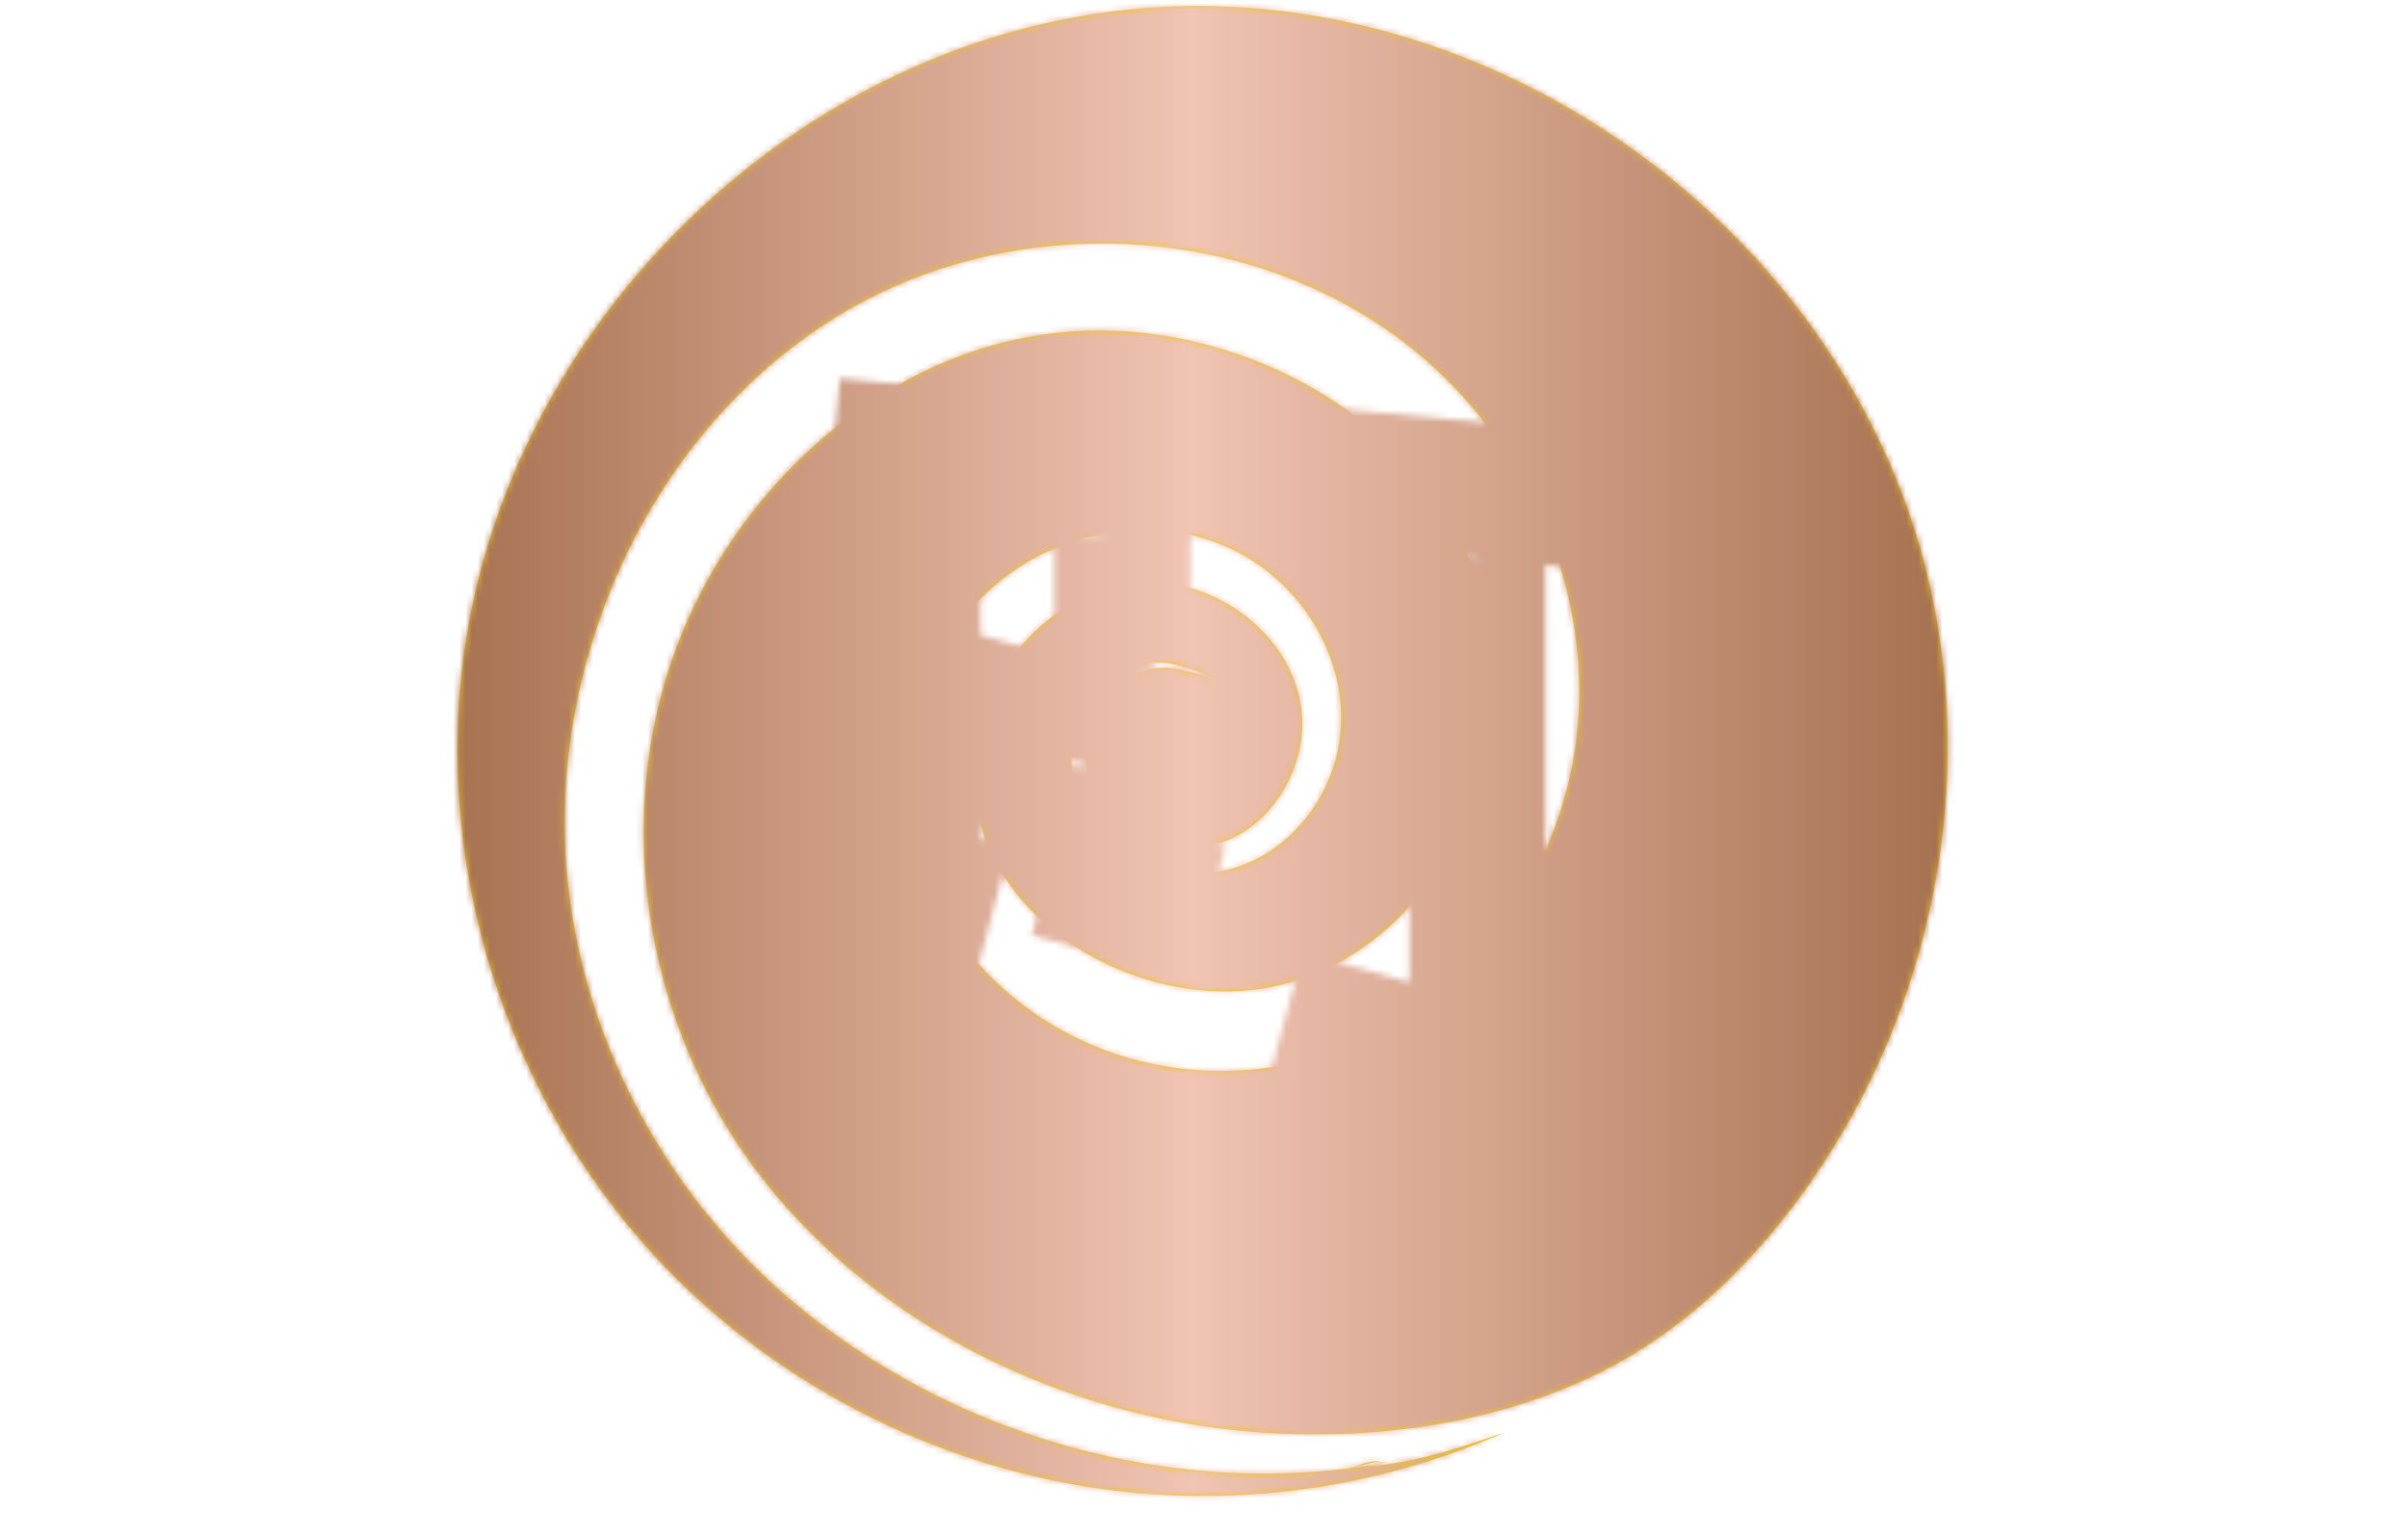 <svg xmlns="http://www.w3.org/2000/svg" version="1.1" xmlns:xlink="http://www.w3.org/1999/xlink" xmlns:svgjs="http://svgjs.dev/svgjs" width="2000" height="1277" viewBox="0 0 2000 1277"><g transform="matrix(1,0,0,1,-1.212,-0.359)"><svg viewBox="0 0 396 253" data-background-color="#000000" preserveAspectRatio="xMidYMid meet" height="1277" width="2000" xmlns="http://www.w3.org/2000/svg" xmlns:xlink="http://www.w3.org/1999/xlink"><g id="tight-bounds" transform="matrix(1,0,0,1,0.24,0.071)"><svg viewBox="0 0 395.52 247.2" height="247.2" width="395.52"><g><svg></svg></g><g><svg viewBox="0 0 395.52 247.2" height="247.2" width="395.52"><mask id="d9141adc-0edc-4c99-8573-bf21c09c23bb"><rect width="640" height="400" fill="white"></rect><g transform="matrix(1,0,0,1,108.977,37.08)"><svg viewBox="0 0 177.566 173.04" height="173.04" width="177.566"><g><svg viewBox="0 0 177.566 173.04" height="173.04" width="177.566"><g><svg viewBox="0 0 177.566 173.04" height="173.04" width="177.566"><g><svg viewBox="0 0 177.566 173.04" height="173.04" width="177.566"><g id="SvgjsG3000"><svg viewBox="0 0 177.566 173.04" height="173.04" width="177.566" id="SvgjsSvg2999"><g><svg viewBox="0 0 177.566 173.04" height="173.04" width="177.566"><g transform="matrix(1,0,0,1,0,0)"><svg width="177.566" viewBox="-7.75 -41.8 59.85 58.35" height="173.04" data-palette-color="url(#841d0059-656d-4604-8349-cd37affbe611)"><path d="M11.5-7.3L9.55 0 0.75-2.4 2.3-8.2 2.3-25.3 6.55-25.3 1.35-25.8 2.05-33.3 22.2-31.4 21.5-24 21.5-18.7 18.4-16.7 21.5-15.85 21.5-7.85 23.45-7.3 21.5 0 13.95-2.05 13.95-2.05 12.7-2.4 13.95-7.1 13.95-11.75 16.1-11.75 9.85-13.45 9.85-7.75 11.5-7.3ZM13.95-17.95L13.95-24.3 17-24.3 9.85-25 9.85-19.05 13.95-17.95ZM41.2 6.2L33.65 8.05 25.75 5.9 27.75-1.4 33.65 0.2 33.65-23.25 37.9-23.25 24.95-24.5 25.65-32 43.6-30.3 42.9-22.75 41.2-22.95 41.2 6.2Z" opacity="1" transform="matrix(1,0,0,1,0,0)" fill="black" class="wordmark-text-0" id="SvgjsPath2998" stroke-width="16" stroke="black" stroke-linejoin="round"></path></svg></g></svg></g></svg></g></svg></g></svg></g></svg></g></svg></g></mask><g transform="matrix(1,0,0,1,108.977,37.08)"><svg viewBox="0 0 177.566 173.04" height="173.04" width="177.566"><g><svg viewBox="0 0 177.566 173.04" height="173.04" width="177.566"><g><svg viewBox="0 0 177.566 173.04" height="173.04" width="177.566"><g><svg viewBox="0 0 177.566 173.04" height="173.04" width="177.566"><g id="textblocktransform"><svg viewBox="0 0 177.566 173.04" height="173.04" width="177.566" id="textblock"><g><svg viewBox="0 0 177.566 173.04" height="173.04" width="177.566"><g transform="matrix(1,0,0,1,0,0)"><svg width="177.566" viewBox="-7.75 -41.8 59.85 58.35" height="173.04" data-palette-color="url(#841d0059-656d-4604-8349-cd37affbe611)"></svg></g></svg></g></svg></g></svg></g></svg></g></svg></g></svg></g><g mask="url(#d9141adc-0edc-4c99-8573-bf21c09c23bb)"><g transform="matrix(3.074, 0, 0, 3.074, 75.161, 1)"><svg xmlns="http://www.w3.org/2000/svg" xmlns:xlink="http://www.w3.org/1999/xlink" version="1.1" x="0" y="0" viewBox="5.413 5.196 79.769 79.77" enable-background="new 0 0 90 90" xml:space="preserve" height="79.77" width="79.769" class="icon-none" data-fill-palette-color="accent" id="none"><path d="M54.624 83.27C43.832 85.071 32.378 81.859 23.897 74.998 15.835 68.476 10.809 58.254 11.169 47.828 11.518 37.732 16.668 27.646 25.247 22.121 34.016 16.474 46.03 16.501 54.745 22.25 62.899 27.629 67.406 38.107 64.652 47.641 63.228 52.572 60.08 57.116 55.6 59.723 50.937 62.437 45.039 62.991 39.985 61.064 35.441 59.331 31.567 55.616 30.134 50.91 28.664 46.084 29.891 40.494 33.461 36.883 36.913 33.391 42.459 32.14 46.945 34.316 51.204 36.381 53.829 41.464 52.252 46.071 51.402 48.554 49.393 50.682 46.829 51.388 44.139 52.129 41.055 51.167 39.39 48.895 37.761 46.673 37.895 43.392 39.987 41.506 41.041 40.556 42.586 40.077 43.971 40.491 44.381 40.613 46.204 41.057 46.029 41.7 46.116 41.048 44.688 40.88 44.274 40.766 42.984 40.41 41.541 40.77 40.555 41.67 38.816 43.256 38.56 46.129 39.958 48.01 41.375 49.916 44.06 50.731 46.306 49.981 48.593 49.216 50.181 46.968 50.551 44.637 51.297 39.934 46.739 35.878 42.228 36.068 37.454 36.269 33.68 40.441 33.117 45.039 32.061 53.66 41.917 59.527 49.583 57.575 58.129 55.398 62.443 45.203 60.349 37.11 58.009 28.065 48.458 22.446 39.472 22.567 29.687 22.698 21.192 29.797 17.517 38.578 13.479 48.227 15.323 59.748 21.718 67.942 28.203 76.251 38.648 81.055 49.07 81.606 54.836 81.911 60.819 81.069 66.074 78.6 71.029 76.272 74.981 72.342 78.05 67.866 84.353 58.672 86.712 46.928 84.185 36.042 79.845 17.355 61.052 3.689 41.936 5.329 23.164 6.939 7.154 22.991 5.551 41.756 4.633 52.496 8.328 63.516 15.479 71.573 22.557 79.549 32.903 84.448 43.55 84.926A39.94 39.94 0 0 0 61.453 81.567C58.981 82.411 56.46 83.262 53.831 83.405 54.337 83.377 54.813 83.159 55.323 83.163 53.533 83.149 51.858 83.939 50.081 84.033 51.115 83.978 52.184 83.762 53.176 83.467 53.513 83.366 54.634 82.889 54.931 83.225 54.724 82.99 53.573 83.407 53.318 83.468 52.392 83.689 51.365 83.92 50.416 83.978 50.842 83.952 54.952 83.267 54.946 83.223 54.954 83.288 50.924 83.83 50.333 83.992 51.047 83.796 51.838 83.747 52.568 83.625 52.86 83.577 54.732 83.034 54.942 83.223 54.91 83.194 54.661 83.264 54.624 83.27 43.928 85.055 57.114 82.88 54.624 83.27" fill="#f0c711" data-fill-palette-color="accent"></path></svg></g></g></svg></g><defs></defs><mask id="96282830-c674-4e49-8fc5-1c3adb4a6d55"><g id="SvgjsG3010"><svg viewBox="0 0 395.52 247.2" height="247.2" width="395.52"><g><svg></svg></g><g><svg viewBox="0 0 395.52 247.2" height="247.2" width="395.52"><mask id="SvgjsMask3009"><rect width="640" height="400" fill="black"></rect><g transform="matrix(1,0,0,1,108.977,37.08)"><svg viewBox="0 0 177.566 173.04" height="173.04" width="177.566"><g><svg viewBox="0 0 177.566 173.04" height="173.04" width="177.566"><g><svg viewBox="0 0 177.566 173.04" height="173.04" width="177.566"><g><svg viewBox="0 0 177.566 173.04" height="173.04" width="177.566"><g id="SvgjsG3008"><svg viewBox="0 0 177.566 173.04" height="173.04" width="177.566" id="SvgjsSvg3007"><g><svg viewBox="0 0 177.566 173.04" height="173.04" width="177.566"><g transform="matrix(1,0,0,1,0,0)"><svg width="177.566" viewBox="-7.75 -41.8 59.85 58.35" height="173.04" data-palette-color="url(#841d0059-656d-4604-8349-cd37affbe611)"><path d="M11.5-7.3L9.55 0 0.75-2.4 2.3-8.2 2.3-25.3 6.55-25.3 1.35-25.8 2.05-33.3 22.2-31.4 21.5-24 21.5-18.7 18.4-16.7 21.5-15.85 21.5-7.85 23.45-7.3 21.5 0 13.95-2.05 13.95-2.05 12.7-2.4 13.95-7.1 13.95-11.75 16.1-11.75 9.85-13.45 9.85-7.75 11.5-7.3ZM13.95-17.95L13.95-24.3 17-24.3 9.85-25 9.85-19.05 13.95-17.95ZM41.2 6.2L33.65 8.05 25.75 5.9 27.75-1.4 33.65 0.2 33.65-23.25 37.9-23.25 24.95-24.5 25.65-32 43.6-30.3 42.9-22.75 41.2-22.95 41.2 6.2Z" opacity="1" transform="matrix(1,0,0,1,0,0)" fill="black" class="wordmark-text-0" id="SvgjsPath3006" stroke-width="16" stroke="black" stroke-linejoin="round"></path></svg></g></svg></g></svg></g></svg></g></svg></g></svg></g></svg></g></mask><g transform="matrix(1,0,0,1,108.977,37.08)"><svg viewBox="0 0 177.566 173.04" height="173.04" width="177.566"><g><svg viewBox="0 0 177.566 173.04" height="173.04" width="177.566"><g><svg viewBox="0 0 177.566 173.04" height="173.04" width="177.566"><g><svg viewBox="0 0 177.566 173.04" height="173.04" width="177.566"><g id="SvgjsG3005"><svg viewBox="0 0 177.566 173.04" height="173.04" width="177.566" id="SvgjsSvg3004"><g><svg viewBox="0 0 177.566 173.04" height="173.04" width="177.566"><g transform="matrix(1,0,0,1,0,0)"><svg width="177.566" viewBox="-7.75 -41.8 59.85 58.35" height="173.04" data-palette-color="url(#841d0059-656d-4604-8349-cd37affbe611)"><path d="M11.5-7.3L9.55 0 0.75-2.4 2.3-8.2 2.3-25.3 6.55-25.3 1.35-25.8 2.05-33.3 22.2-31.4 21.5-24 21.5-18.7 18.4-16.7 21.5-15.85 21.5-7.85 23.45-7.3 21.5 0 13.95-2.05 13.95-2.05 12.7-2.4 13.95-7.1 13.95-11.75 16.1-11.75 9.85-13.45 9.85-7.75 11.5-7.3ZM13.95-17.95L13.95-24.3 17-24.3 9.85-25 9.85-19.05 13.95-17.95ZM41.2 6.2L33.65 8.05 25.75 5.9 27.75-1.4 33.65 0.2 33.65-23.25 37.9-23.25 24.95-24.5 25.65-32 43.6-30.3 42.9-22.75 41.2-22.95 41.2 6.2Z" opacity="1" transform="matrix(1,0,0,1,0,0)" fill="white" class="wordmark-text-0" id="SvgjsPath3003"></path></svg></g></svg></g></svg></g></svg></g></svg></g></svg></g></svg></g><g mask="url(#d9141adc-0edc-4c99-8573-bf21c09c23bb)"><g transform="matrix(3.074, 0, 0, 3.074, 75.161, 1)"><svg xmlns="http://www.w3.org/2000/svg" xmlns:xlink="http://www.w3.org/1999/xlink" version="1.1" x="0" y="0" viewBox="5.413 5.196 79.769 79.77" enable-background="new 0 0 90 90" xml:space="preserve" height="79.77" width="79.769" class="icon-none" data-fill-palette-color="accent" id="SvgjsSvg3002"><path d="M54.624 83.27C43.832 85.071 32.378 81.859 23.897 74.998 15.835 68.476 10.809 58.254 11.169 47.828 11.518 37.732 16.668 27.646 25.247 22.121 34.016 16.474 46.03 16.501 54.745 22.25 62.899 27.629 67.406 38.107 64.652 47.641 63.228 52.572 60.08 57.116 55.6 59.723 50.937 62.437 45.039 62.991 39.985 61.064 35.441 59.331 31.567 55.616 30.134 50.91 28.664 46.084 29.891 40.494 33.461 36.883 36.913 33.391 42.459 32.14 46.945 34.316 51.204 36.381 53.829 41.464 52.252 46.071 51.402 48.554 49.393 50.682 46.829 51.388 44.139 52.129 41.055 51.167 39.39 48.895 37.761 46.673 37.895 43.392 39.987 41.506 41.041 40.556 42.586 40.077 43.971 40.491 44.381 40.613 46.204 41.057 46.029 41.7 46.116 41.048 44.688 40.88 44.274 40.766 42.984 40.41 41.541 40.77 40.555 41.67 38.816 43.256 38.56 46.129 39.958 48.01 41.375 49.916 44.06 50.731 46.306 49.981 48.593 49.216 50.181 46.968 50.551 44.637 51.297 39.934 46.739 35.878 42.228 36.068 37.454 36.269 33.68 40.441 33.117 45.039 32.061 53.66 41.917 59.527 49.583 57.575 58.129 55.398 62.443 45.203 60.349 37.11 58.009 28.065 48.458 22.446 39.472 22.567 29.687 22.698 21.192 29.797 17.517 38.578 13.479 48.227 15.323 59.748 21.718 67.942 28.203 76.251 38.648 81.055 49.07 81.606 54.836 81.911 60.819 81.069 66.074 78.6 71.029 76.272 74.981 72.342 78.05 67.866 84.353 58.672 86.712 46.928 84.185 36.042 79.845 17.355 61.052 3.689 41.936 5.329 23.164 6.939 7.154 22.991 5.551 41.756 4.633 52.496 8.328 63.516 15.479 71.573 22.557 79.549 32.903 84.448 43.55 84.926A39.94 39.94 0 0 0 61.453 81.567C58.981 82.411 56.46 83.262 53.831 83.405 54.337 83.377 54.813 83.159 55.323 83.163 53.533 83.149 51.858 83.939 50.081 84.033 51.115 83.978 52.184 83.762 53.176 83.467 53.513 83.366 54.634 82.889 54.931 83.225 54.724 82.99 53.573 83.407 53.318 83.468 52.392 83.689 51.365 83.92 50.416 83.978 50.842 83.952 54.952 83.267 54.946 83.223 54.954 83.288 50.924 83.83 50.333 83.992 51.047 83.796 51.838 83.747 52.568 83.625 52.86 83.577 54.732 83.034 54.942 83.223 54.91 83.194 54.661 83.264 54.624 83.27 43.928 85.055 57.114 82.88 54.624 83.27" fill="black"></path></svg></g></g></svg></g><defs><mask></mask></defs></svg><rect width="395.52" height="247.2" fill="black" stroke="none" visibility="hidden"></rect></g></mask><linearGradient x1="0.054" x2="0.941" y1="0.5" y2="0.5" id="841d0059-656d-4604-8349-cd37affbe611"><stop stop-color="#864d25" offset="0"></stop><stop stop-color="#f1c4b3" offset="0.498"></stop><stop stop-color="#864d25" offset="1"></stop></linearGradient><rect width="395.52" height="252.858" fill="url(#841d0059-656d-4604-8349-cd37affbe611)" mask="url(#96282830-c674-4e49-8fc5-1c3adb4a6d55)" data-fill-palette-color="primary"></rect></svg><rect width="395.52" height="247.2" fill="none" stroke="none" visibility="hidden"></rect></g></svg></g></svg>